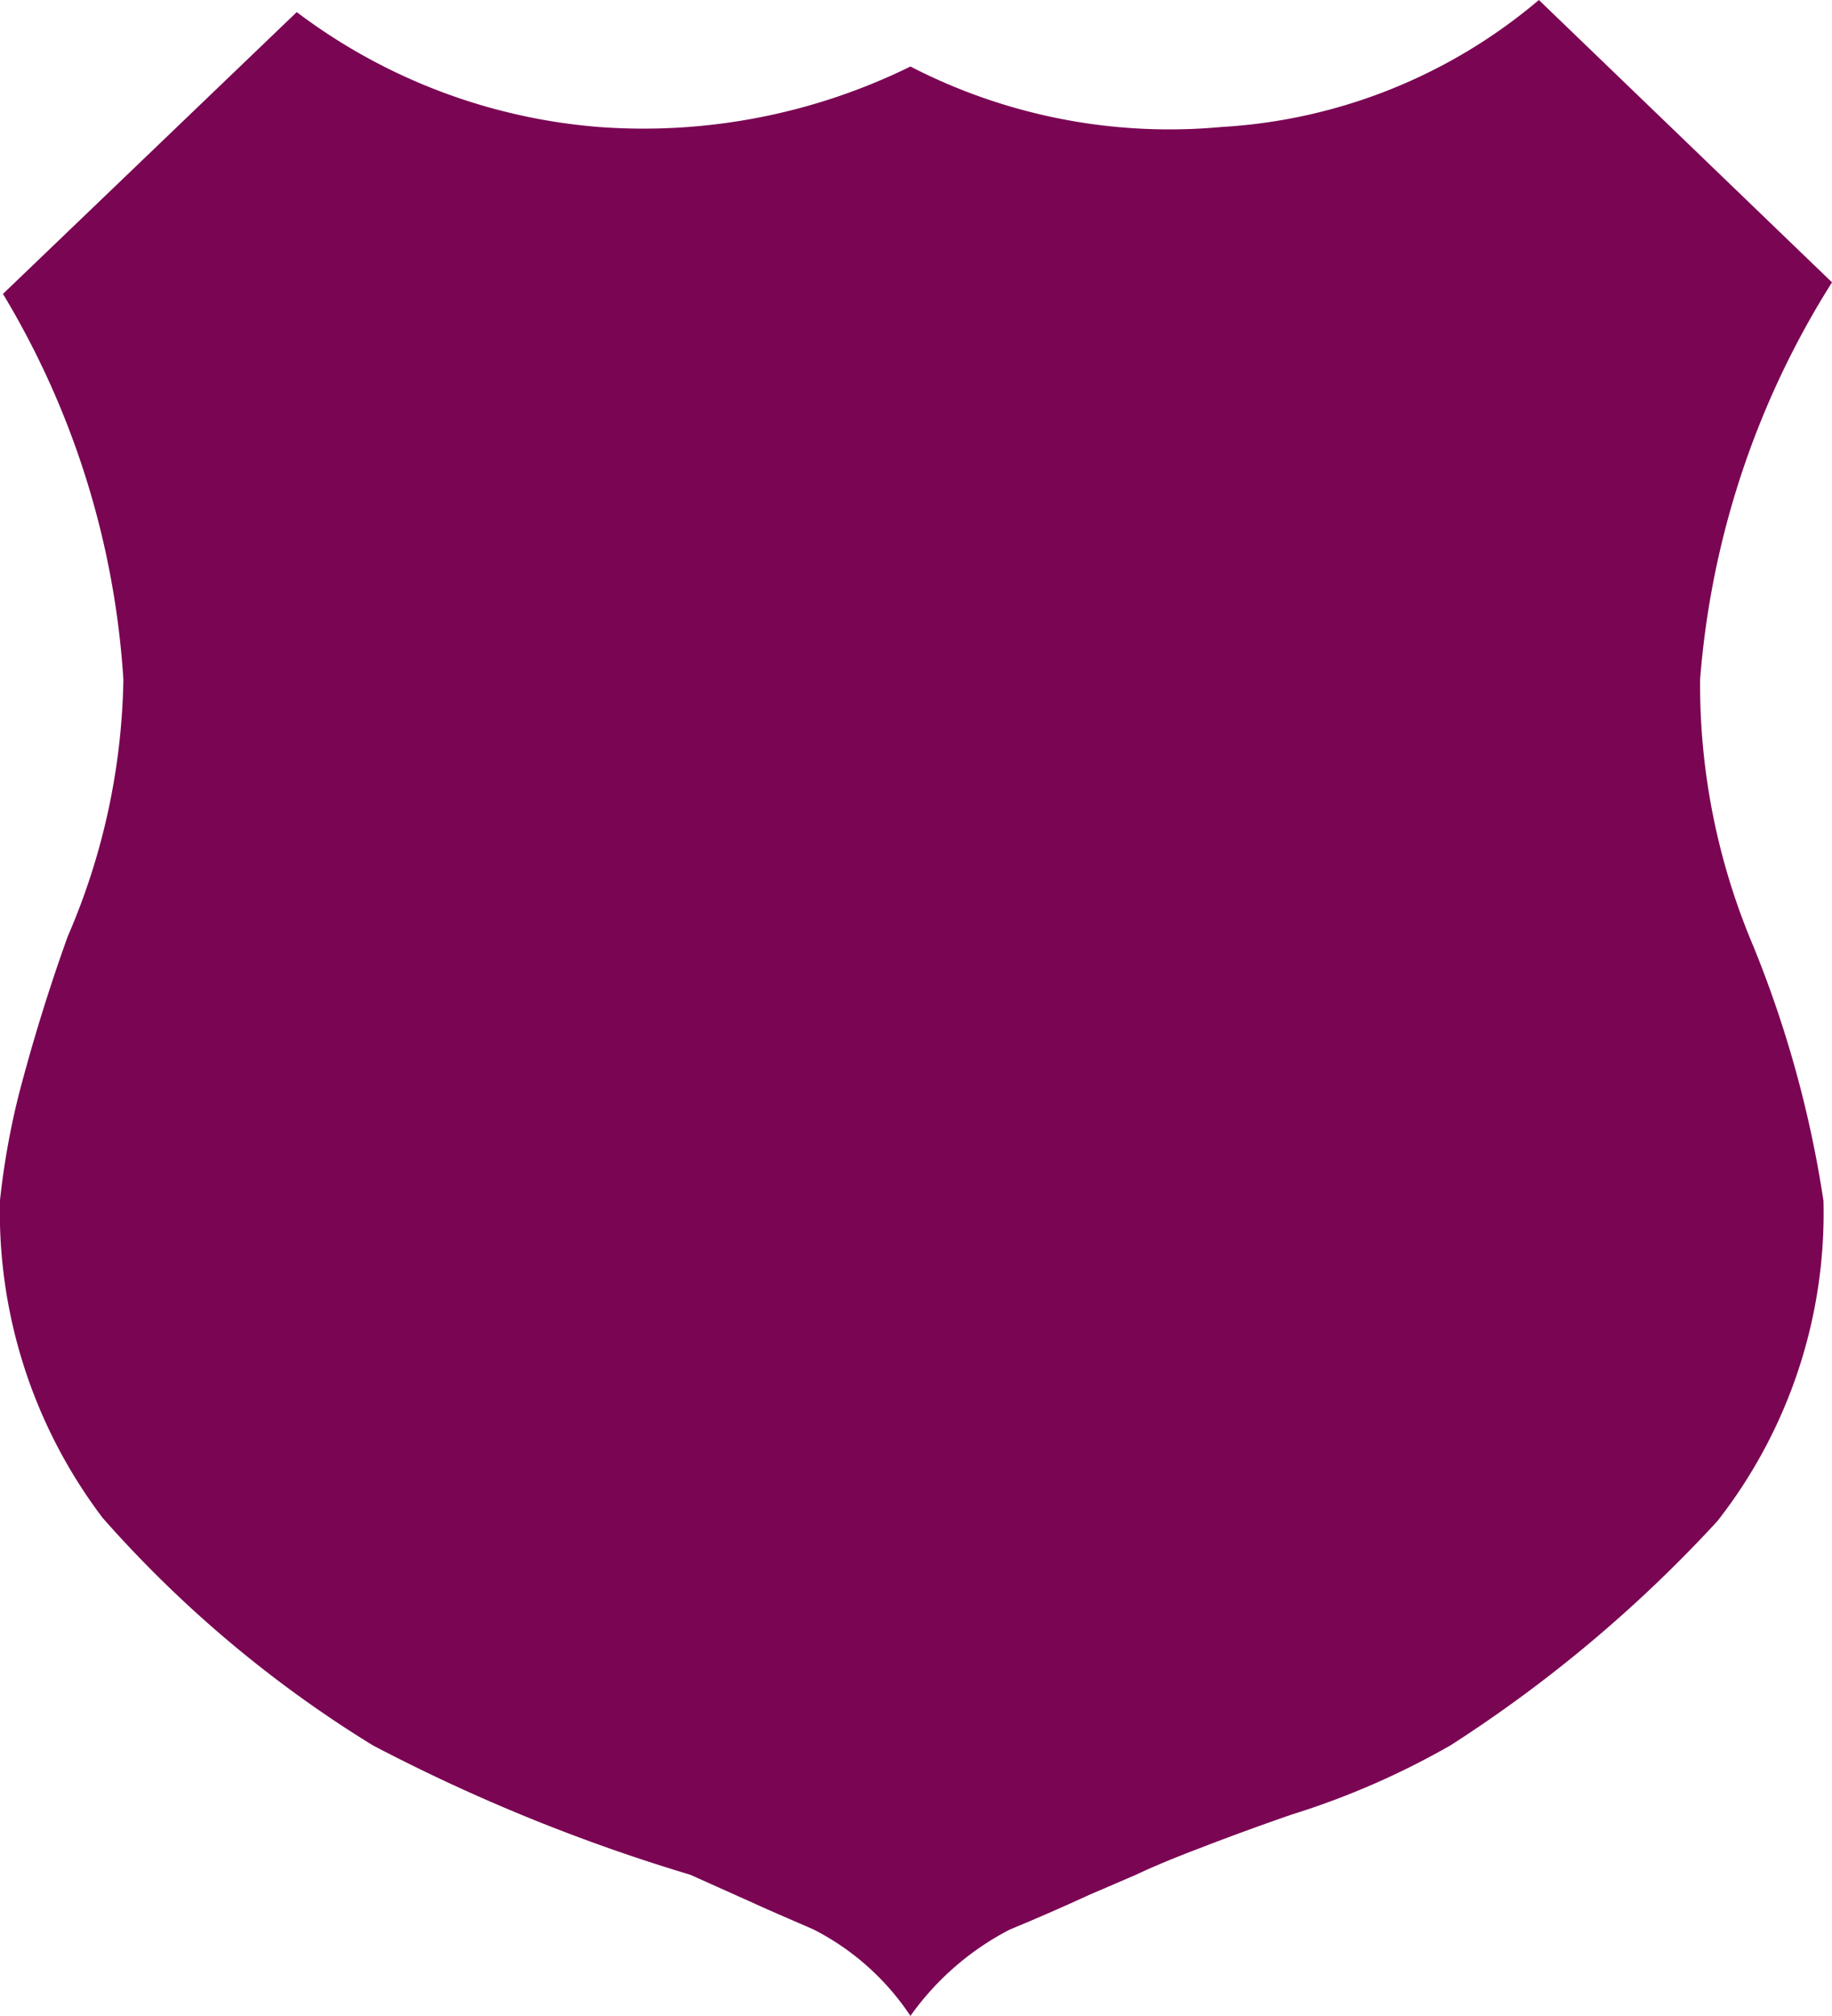 <svg xmlns="http://www.w3.org/2000/svg" width="30.306" height="33.335" viewBox="0 0 30.306 33.335"><path d="M30.643,12.318a14.372,14.372,0,0,1,2.182-6.569L27.976,1.08a8.908,8.908,0,0,1-5.252,2.1,9.344,9.344,0,0,1-5.144-1,10.007,10.007,0,0,1-5.152,1,9.54,9.54,0,0,1-5-1.9L2.568,5.94A14.065,14.065,0,0,1,4.56,12.318a11.127,11.127,0,0,1-.921,4.248q-.463,1.288-.809,2.614a12.716,12.716,0,0,0-.312,1.758,8.382,8.382,0,0,0,1.7,5.243,19.682,19.682,0,0,0,4.47,3.761,29.6,29.6,0,0,0,5.25,2.139l1.02.457c.32.147.664.292,1.022.449a4.232,4.232,0,0,1,1.6,1.428,4.609,4.609,0,0,1,1.644-1.428q.663-.274,1.315-.574l.77-.331c.263-.125.606-.269,1.024-.428q.775-.3,1.558-.57a13.137,13.137,0,0,0,2.623-1.143,22.526,22.526,0,0,0,4.415-3.708,8.26,8.26,0,0,0,1.755-5.295,18.446,18.446,0,0,0-1.168-4.23,11.08,11.08,0,0,1-.873-4.391Z" transform="translate(-2.519 -1.08)" fill="#7a0553"/></svg>